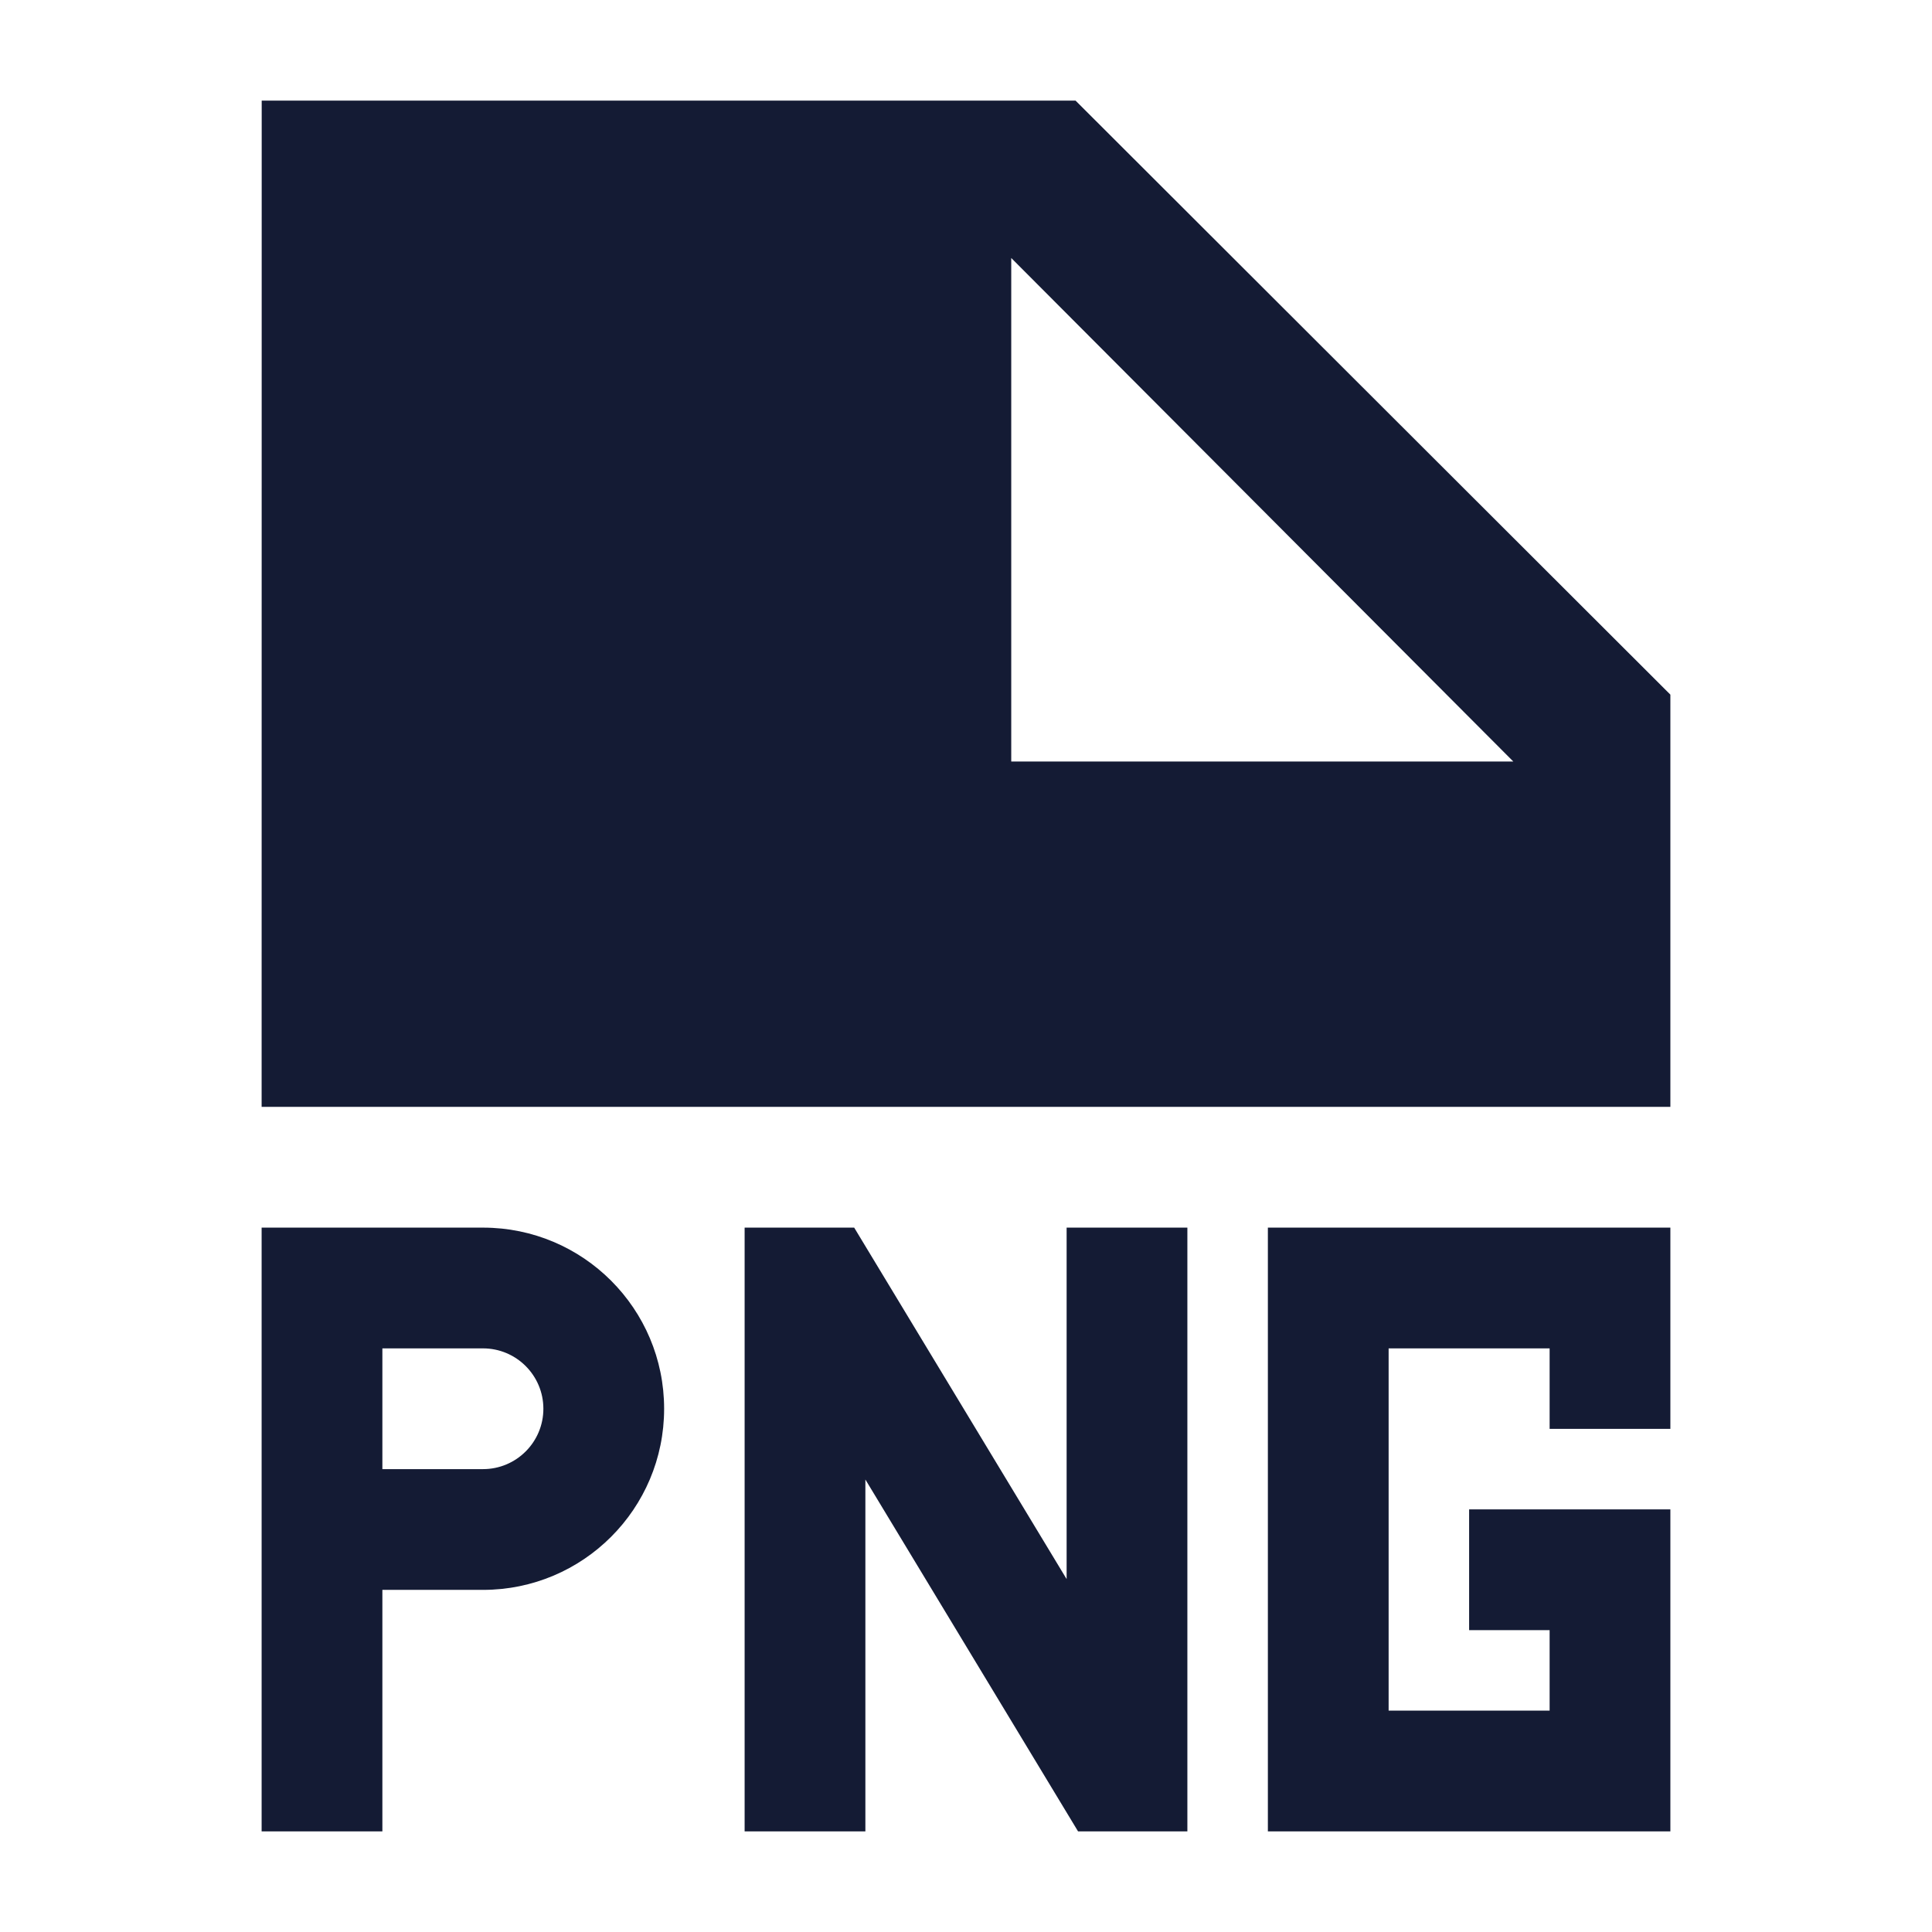 <svg width="24" height="24" viewBox="0 0 24 24" fill="none" xmlns="http://www.w3.org/2000/svg">
<path fill-rule="evenodd" clip-rule="evenodd" d="M3.251 1.25L3.25 13.75H20.75V8.629L13.361 1.25H3.251ZM12.562 3.205L18.799 9.46H12.562V3.205ZM6 15.25H3.25V22.75H4.75V19.75H6C7.243 19.75 8.25 18.743 8.25 17.5C8.25 16.257 7.243 15.25 6 15.25ZM6 18.25H4.75V16.75H6C6.414 16.75 6.75 17.086 6.75 17.5C6.75 17.914 6.414 18.25 6 18.25ZM10.611 15.25H9.25V22.75H10.75V18.379L13.392 22.75H14.75V15.25H13.25V19.616L10.611 15.25ZM20.75 15.25H15.75V22.75H20.75V18.75H18.25V20.25H19.25V21.25H17.25V16.75H19.25V17.75H20.75V15.25Z" fill="#141B34"/>
</svg>
